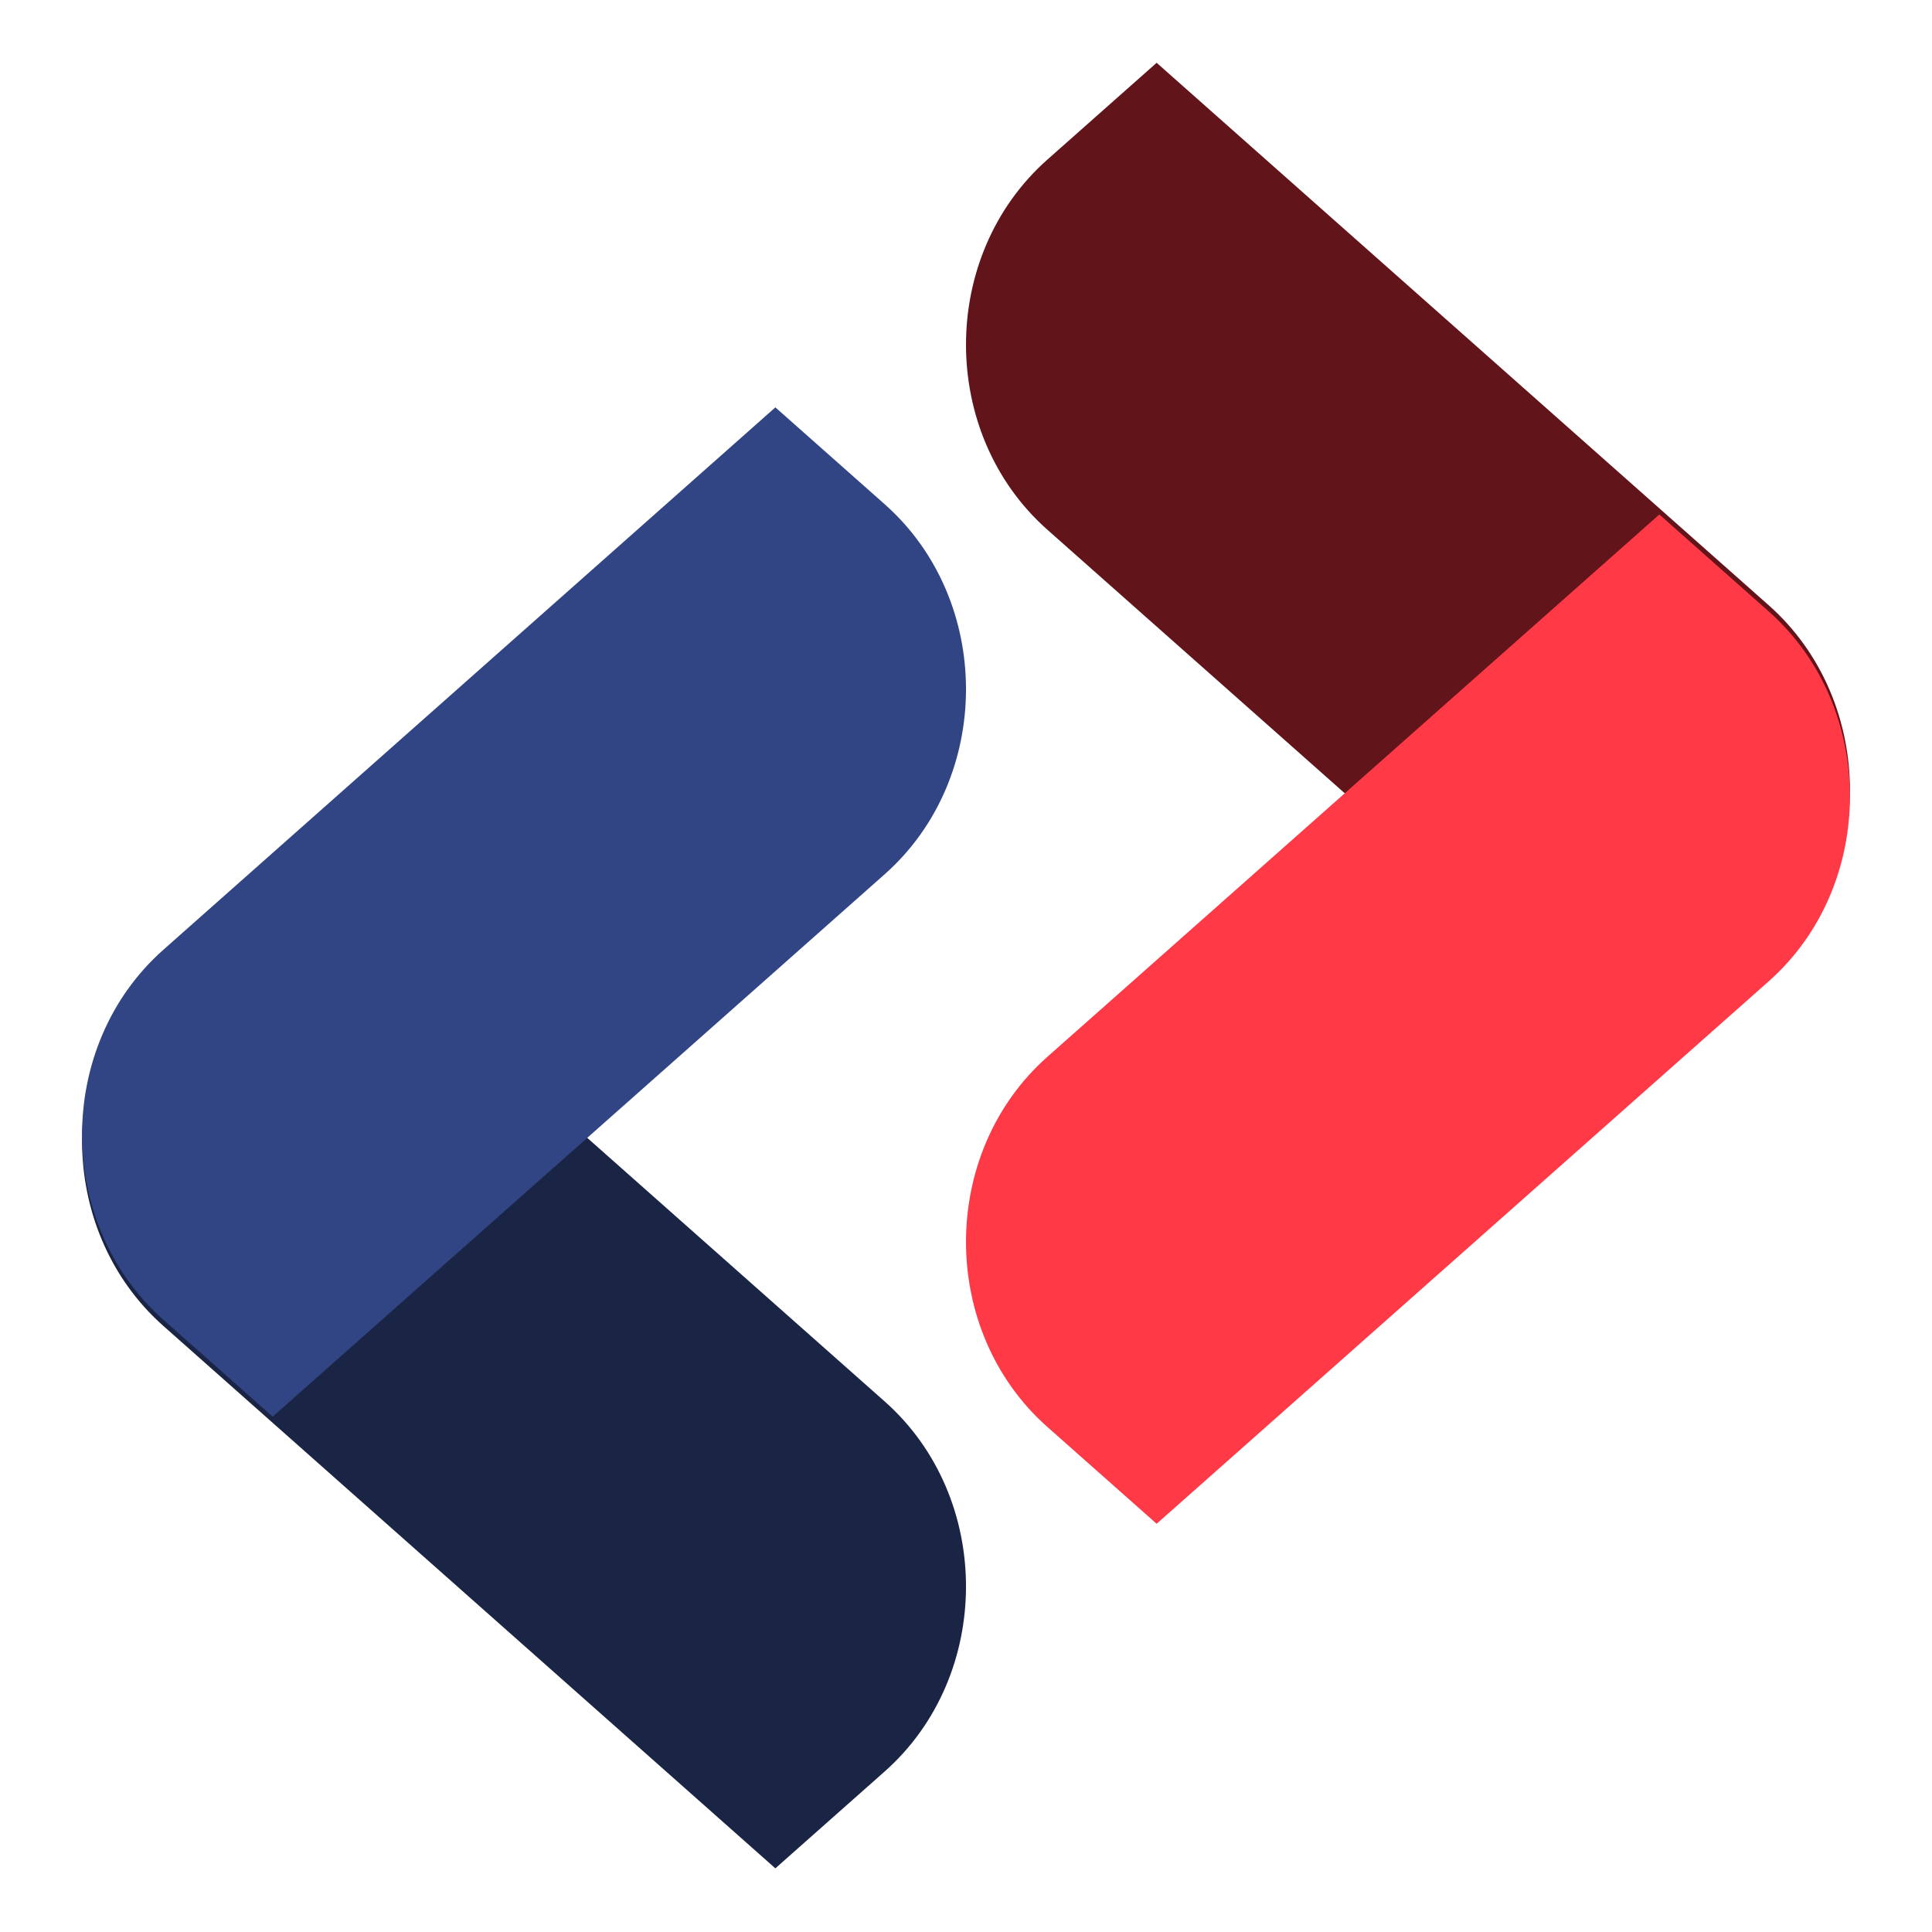 <svg version="1.2" baseProfile="tiny-ps" xmlns="http://www.w3.org/2000/svg" viewBox="0 0 400 400" width="400" height="400">
	<title>Nuevo proyecto</title>
	<style>
		tspan { white-space:pre }
		.shp0 { fill: #1a2445 } 
		.shp1 { fill: #61151a } 
		.shp2 { fill: #ff3946 } 
		.shp3 { fill: #314584 } 
	</style>
	<g id="Logo">
		<path id="&lt;Path&gt;" class="shp0" d="M183.17 290.16C205.61 310.04 205.61 346.87 183.17 366.76L160.53 386.82L33.82 274.52C11.38 254.63 11.38 217.81 33.82 197.92L56.45 177.86L183.17 290.16Z" />
		<path id="&lt;Path&gt;" class="shp1" d="M216.83 109.66C194.39 89.77 194.39 52.95 216.83 33.06L239.47 13L366.18 125.3C388.62 145.19 388.62 182.01 366.18 201.9L343.55 221.96L216.83 109.66Z" />
		<path id="&lt;Path&gt;" class="shp2" d="M216.83 218.82C194.39 238.71 194.39 275.53 216.83 295.42L239.47 315.48L366.18 203.18C388.62 183.29 388.62 146.47 366.18 126.58L343.55 106.52L216.83 218.82Z" />
		<path id="&lt;Path&gt;" class="shp3" d="M183.17 181C205.61 161.11 205.61 124.28 183.17 104.4L160.53 84.34L33.82 196.64C11.38 216.52 11.38 253.35 33.82 273.24L56.45 293.3L183.17 181Z" />
	</g>
</svg>